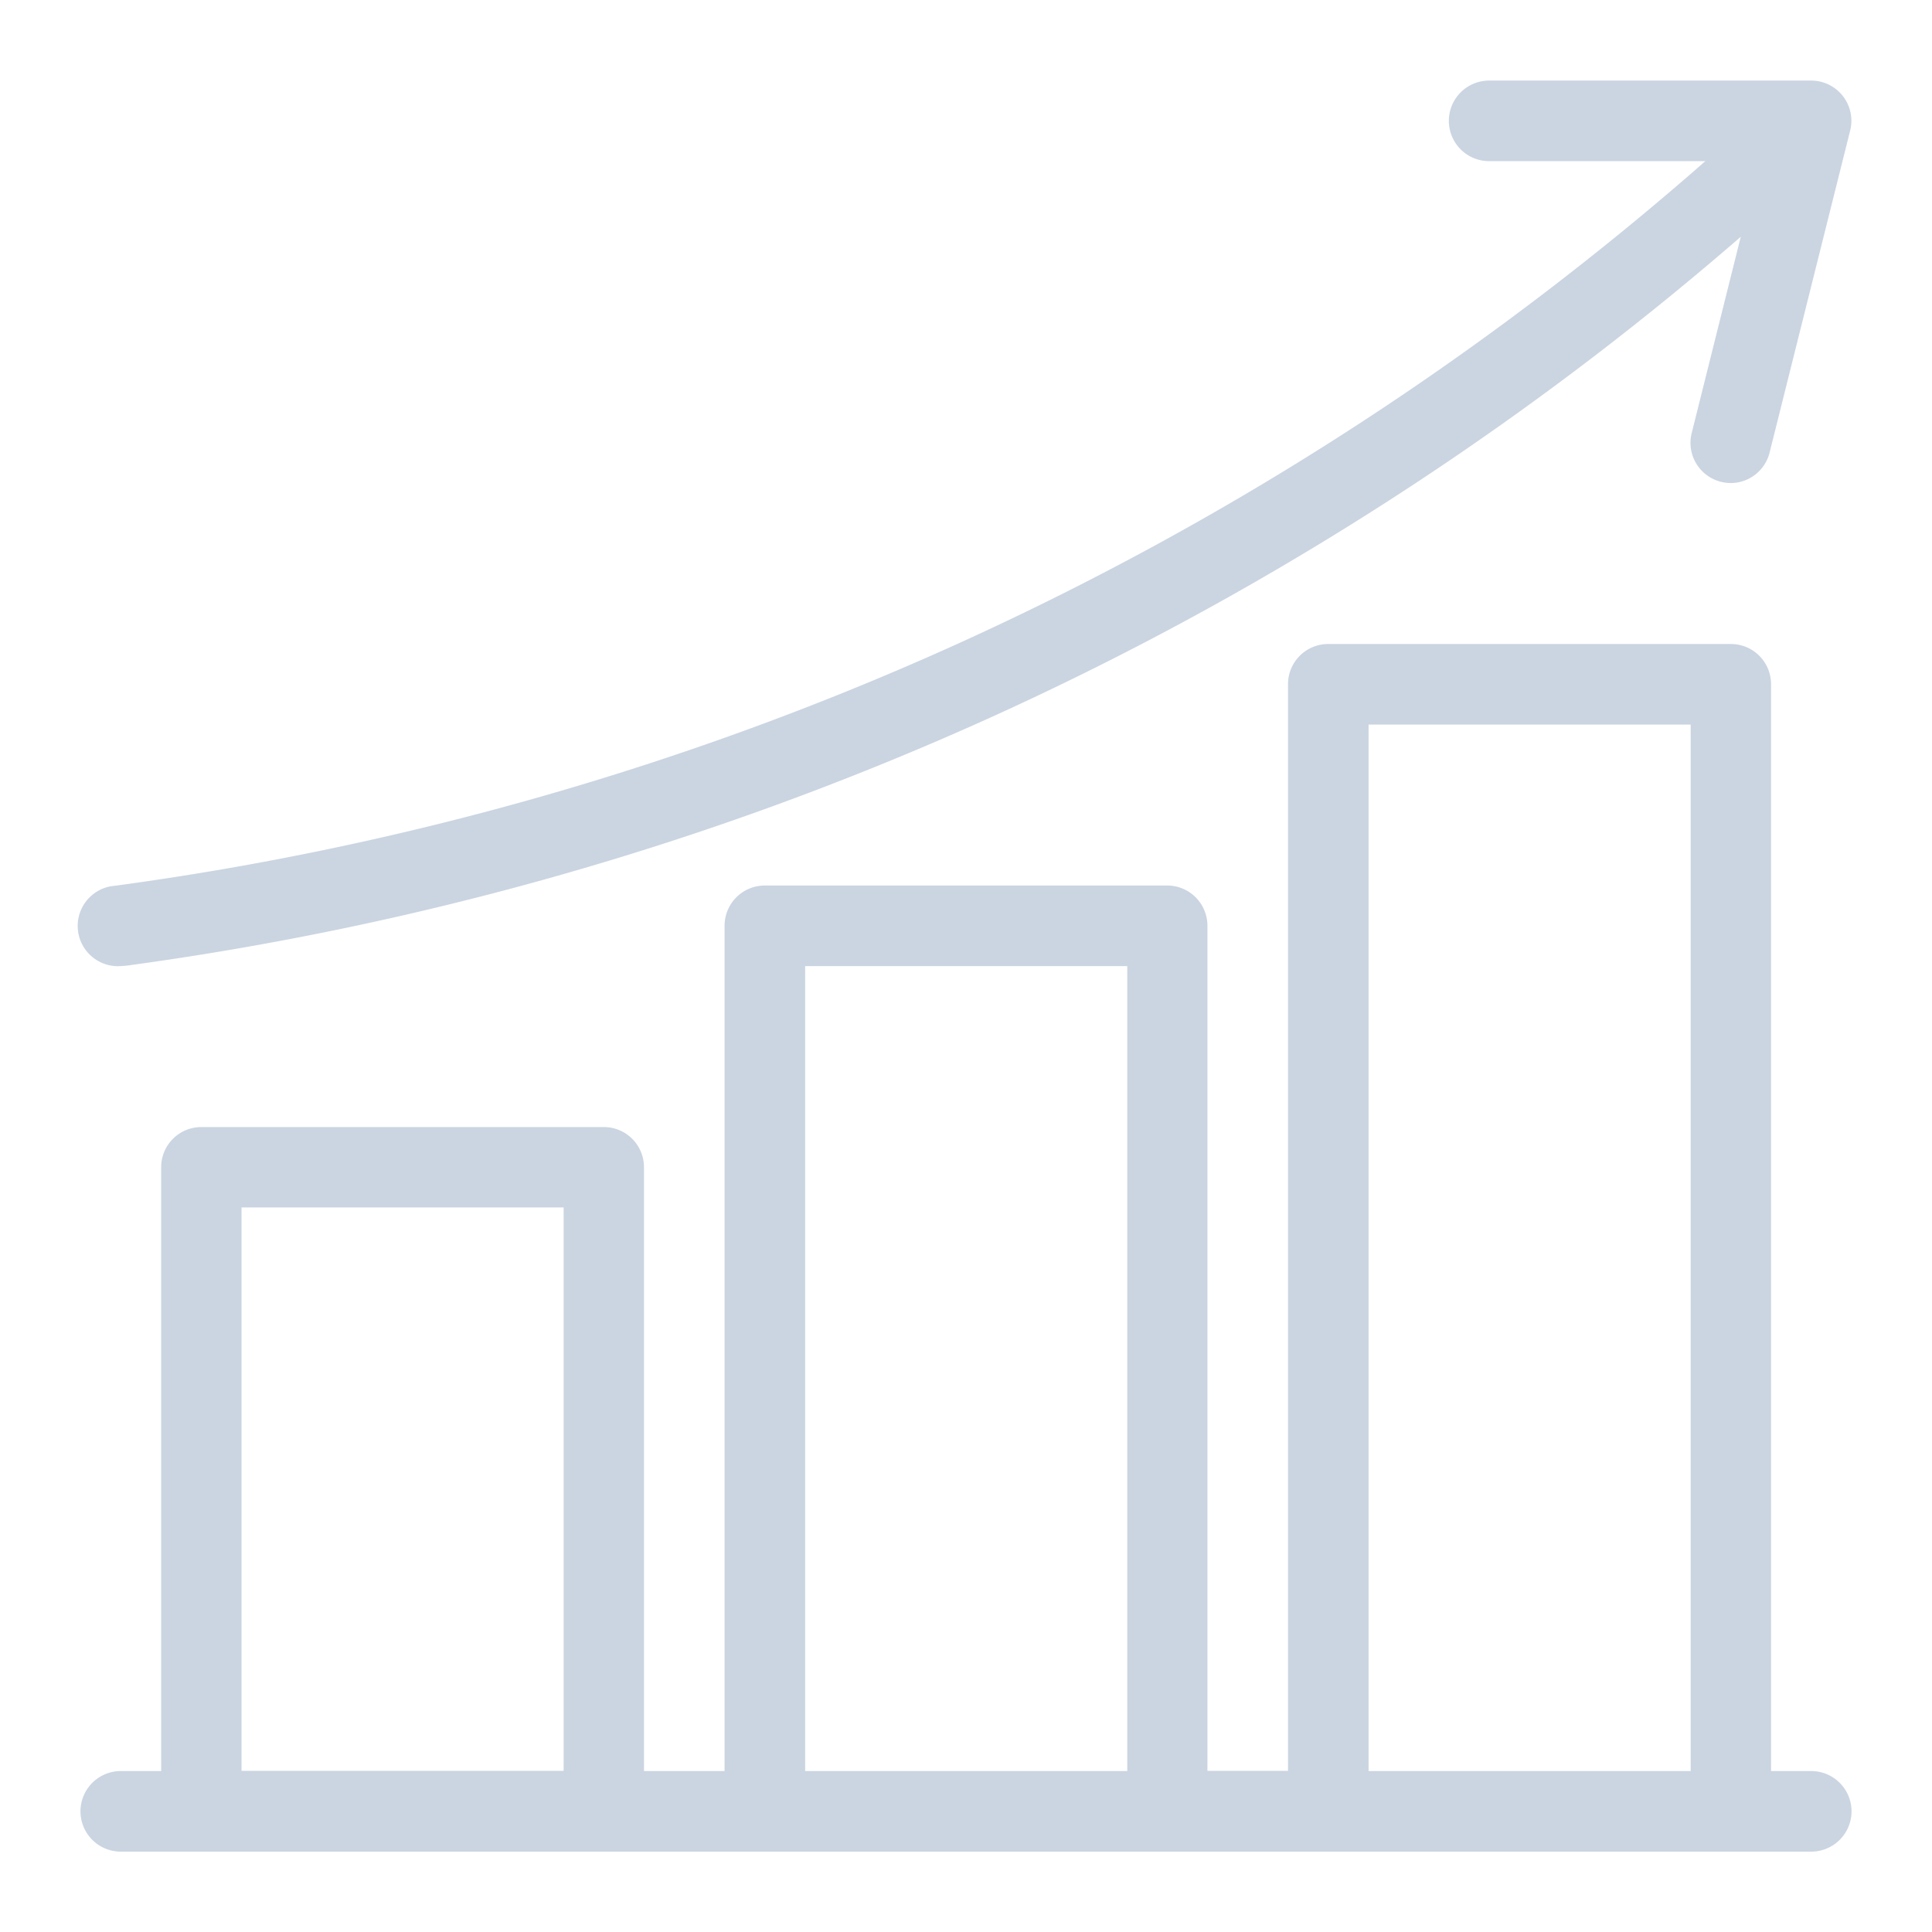 <svg xmlns="http://www.w3.org/2000/svg" width="100" height="100" viewBox="0 0 9.375 9.375" xml:space="preserve"><path d="m.586 4.688.027-.002a15.1 15.1 0 0 0 4.155-1.187 15 15 0 0 0 3.679-2.35l-.238.952a.195.195 0 0 0 .142.237.2.2 0 0 0 .047.006.195.195 0 0 0 .189-.148L8.978.633a.195.195 0 0 0-.189-.242H7.226a.195.195 0 0 0 0 .391h1.049a14.7 14.7 0 0 1-3.668 2.36A14.7 14.7 0 0 1 .559 4.298a.195.195 0 0 0 .027.39m8.203 3.906h-.195V3.32a.195.195 0 0 0-.195-.195H6.445a.195.195 0 0 0-.195.195v5.273h-.391V4.492a.195.195 0 0 0-.195-.195H3.711a.195.195 0 0 0-.195.195v4.102h-.391v-2.93a.195.195 0 0 0-.195-.195H.977a.195.195 0 0 0-.195.195v2.93H.586a.195.195 0 0 0 0 .391h8.203a.195.195 0 0 0 0-.391M6.641 3.516h1.563v5.078H6.641zM3.907 4.688H5.47v3.906H3.907zM1.172 5.859h1.563v2.734H1.172z" fill="#cbd5e1" data-original="#000000"/></svg>